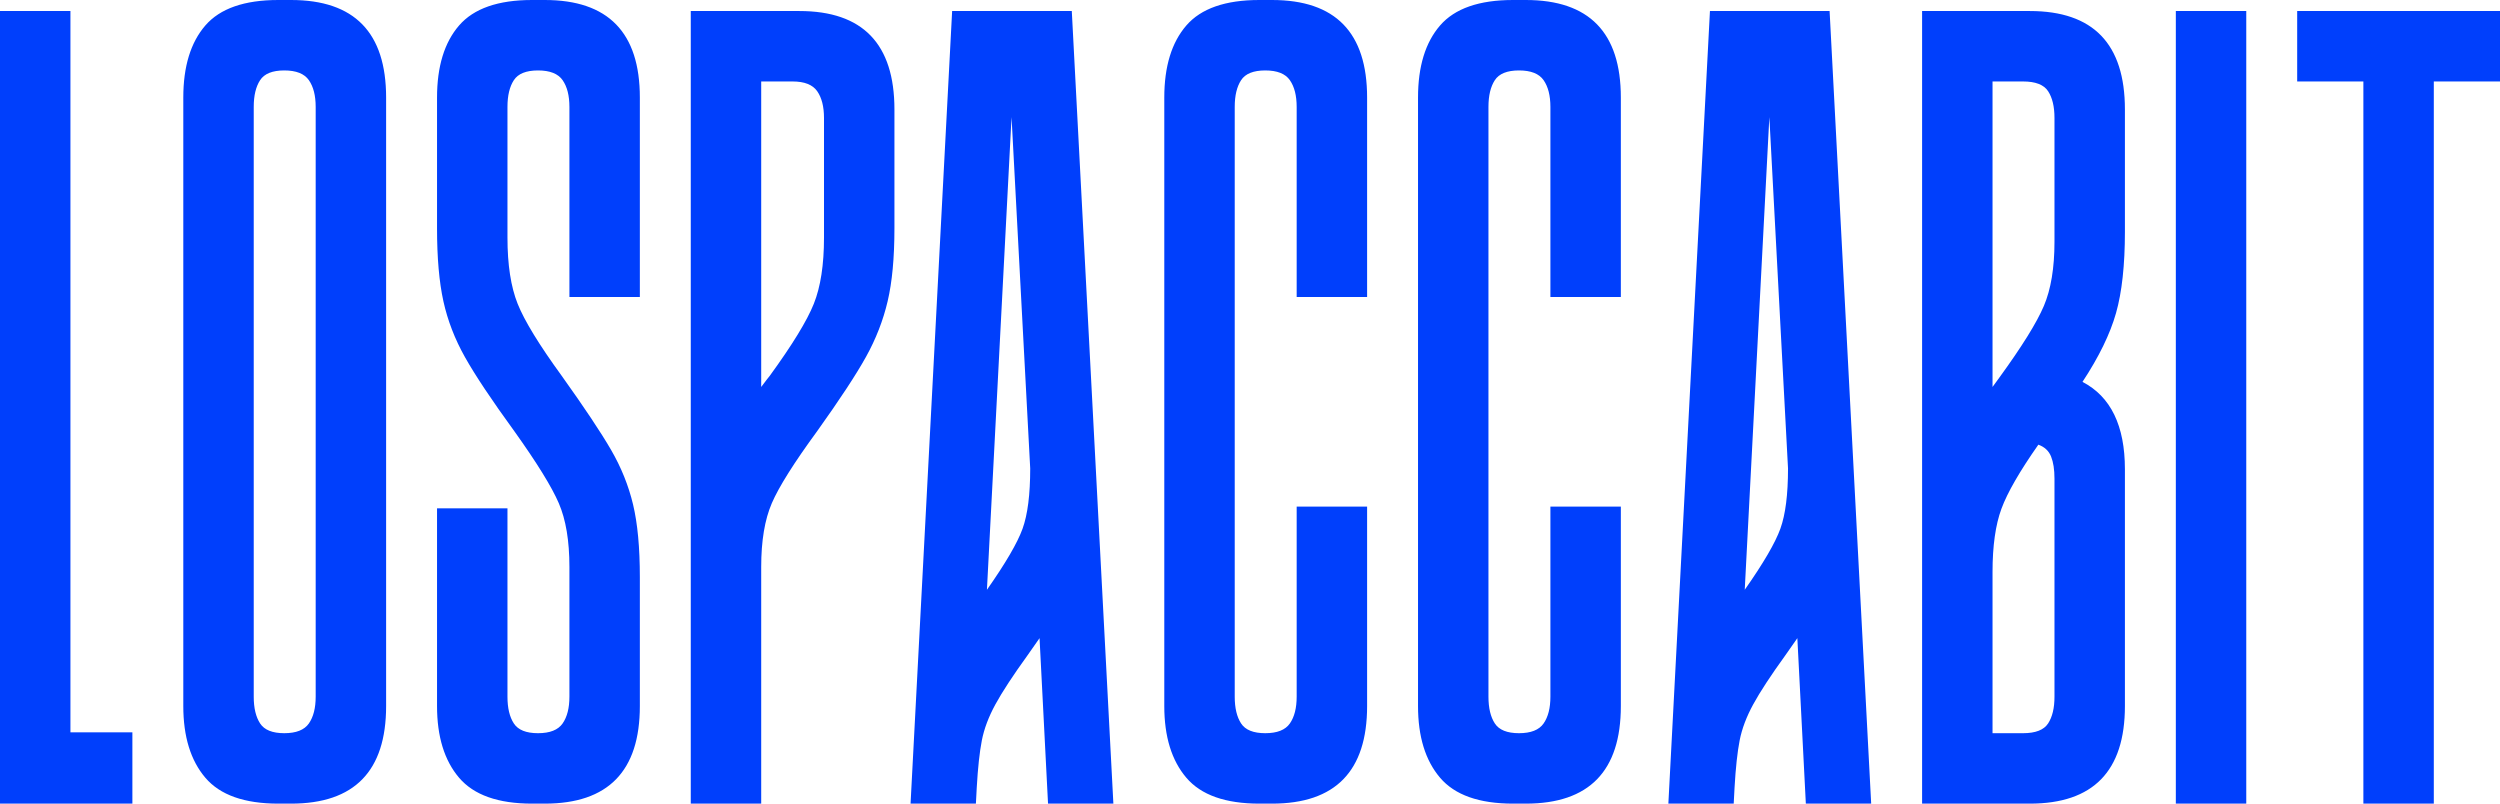 <svg xmlns="http://www.w3.org/2000/svg" viewBox="0.6 1.06 58.92 18.94">
	<path d="M 2.26 1.32 L 2.26 18.32 L 3.72 18.32 L 3.72 20 L 0.6 20 L 0.6 1.32 L 2.26 1.32 Z M 9.7 3.36 L 9.7 17.7 Q 9.7 20 7.46 20 L 8.34 20 L 7.16 20 Q 5.96 20 5.44 19.39 T 4.92 17.7 L 4.92 3.36 Q 4.92 2.26 5.44 1.66 T 7.16 1.06 L 8.14 1.06 L 7.46 1.06 Q 9.7 1.06 9.7 3.36 Z M 8.04 3.58 Q 8.04 3.18 7.88 2.95 T 7.3 2.72 T 6.73 2.95 T 6.58 3.58 L 6.58 17.48 Q 6.58 17.88 6.73 18.11 T 7.3 18.34 T 7.88 18.11 T 8.04 17.48 L 8.04 3.58 Z M 12.8 8.22 Q 13.04 8.82 13.84 9.92 Q 14.64 11.04 15 11.66 T 15.52 12.95 T 15.68 14.66 L 15.68 17.7 Q 15.68 20 13.44 20 L 13.14 20 Q 11.94 20 11.42 19.39 T 10.9 17.7 L 10.9 13.04 L 12.56 13.04 L 12.56 17.48 Q 12.56 17.88 12.71 18.11 T 13.28 18.34 T 13.86 18.11 T 14.02 17.48 L 14.02 14.42 Q 14.02 13.5 13.77 12.92 T 12.72 11.22 Q 11.92 10.12 11.56 9.48 T 11.05 8.16 T 10.9 6.44 L 10.9 3.36 Q 10.9 2.26 11.42 1.66 T 13.14 1.06 L 13.44 1.06 Q 15.68 1.06 15.68 3.36 L 15.68 8.06 L 14.02 8.06 L 14.02 3.58 Q 14.02 3.18 13.86 2.95 T 13.28 2.72 T 12.71 2.95 T 12.56 3.58 L 12.56 6.66 Q 12.56 7.62 12.8 8.22 Z M 21.68 3.64 L 21.68 6.44 Q 21.68 7.48 21.52 8.16 T 21.01 9.47 T 19.86 11.22 Q 19.04 12.34 18.79 12.92 T 18.54 14.42 L 18.54 20 L 16.88 20 L 16.88 1.32 L 19.44 1.32 Q 21.68 1.32 21.68 3.64 Z M 18.54 2.98 L 18.54 10.18 Q 18.72 9.94 18.74 9.92 Q 19.54 8.82 19.78 8.22 T 20.02 6.66 L 20.02 3.84 Q 20.02 3.44 19.86 3.21 T 19.28 2.98 L 18.54 2.98 Z M 22.06 20 L 23.04 1.32 L 25.86 1.32 L 26.84 20 L 25.3 20 L 25.1 16.1 L 24.82 16.5 Q 24.3 17.22 24.06 17.66 T 23.74 18.51 T 23.62 19.62 L 23.6 20 L 22.06 20 Z M 24.7 13.52 Q 24.88 13.02 24.88 12.1 L 24.44 3.82 L 23.86 14.96 Q 24.52 14.02 24.7 13.52 Z M 32.82 13 L 32.82 17.7 Q 32.82 20 30.58 20 L 30.28 20 Q 29.08 20 28.56 19.39 T 28.04 17.7 L 28.04 3.36 Q 28.04 2.26 28.56 1.66 T 30.28 1.06 L 30.58 1.06 Q 32.82 1.06 32.82 3.36 L 32.82 8.06 L 31.16 8.06 L 31.16 3.58 Q 31.16 3.18 31 2.95 T 30.42 2.72 T 29.85 2.95 T 29.7 3.58 L 29.7 17.48 Q 29.7 17.88 29.85 18.11 T 30.42 18.34 T 31 18.11 T 31.16 17.48 L 31.16 13 L 32.82 13 Z M 38.8 13 L 38.8 17.7 Q 38.8 20 36.56 20 L 36.26 20 Q 35.06 20 34.54 19.39 T 34.02 17.7 L 34.02 3.36 Q 34.02 2.26 34.54 1.66 T 36.26 1.06 L 36.56 1.06 Q 38.8 1.06 38.8 3.36 L 38.8 8.06 L 37.14 8.06 L 37.14 3.58 Q 37.14 3.18 36.98 2.95 T 36.4 2.72 T 35.83 2.95 T 35.68 3.58 L 35.68 17.48 Q 35.68 17.88 35.83 18.11 T 36.4 18.34 T 36.98 18.11 T 37.14 17.48 L 37.14 13 L 38.8 13 Z M 39.92 20 L 40.9 1.32 L 43.72 1.32 L 44.7 20 L 43.16 20 L 42.96 16.1 L 42.68 16.5 Q 42.16 17.22 41.92 17.66 T 41.6 18.51 T 41.48 19.62 L 41.46 20 L 39.92 20 Z M 42.56 13.52 Q 42.74 13.02 42.74 12.1 L 42.3 3.82 L 41.72 14.96 Q 42.38 14.02 42.56 13.52 Z M 50.68 6.52 Q 50.68 7.7 50.47 8.44 T 49.68 10.06 Q 50.68 10.58 50.68 12.12 L 50.68 17.7 Q 50.68 20 48.44 20 L 45.9 20 L 45.9 1.32 L 48.44 1.32 Q 50.68 1.32 50.68 3.64 L 50.68 6.52 Z M 48.28 18.34 Q 48.72 18.34 48.87 18.11 T 49.02 17.48 L 49.02 12.34 Q 49.02 12.02 48.94 11.82 T 48.64 11.54 Q 47.98 12.48 47.77 13.05 T 47.56 14.54 L 47.56 18.34 L 48.28 18.34 Z M 49.02 3.84 Q 49.02 3.44 48.87 3.21 T 48.28 2.98 L 47.56 2.98 L 47.56 10.18 L 47.72 9.96 Q 48.52 8.86 48.77 8.27 T 49.02 6.76 L 49.02 3.84 Z M 53.54 1.32 L 53.54 20 L 51.88 20 L 51.88 1.32 L 53.54 1.32 Z M 59.52 2.98 L 57.96 2.98 L 57.96 20 L 56.3 20 L 56.3 2.98 L 54.74 2.98 L 54.74 1.32 L 59.52 1.32 L 59.52 2.98 Z" fill="#003ffc"/>
</svg>
